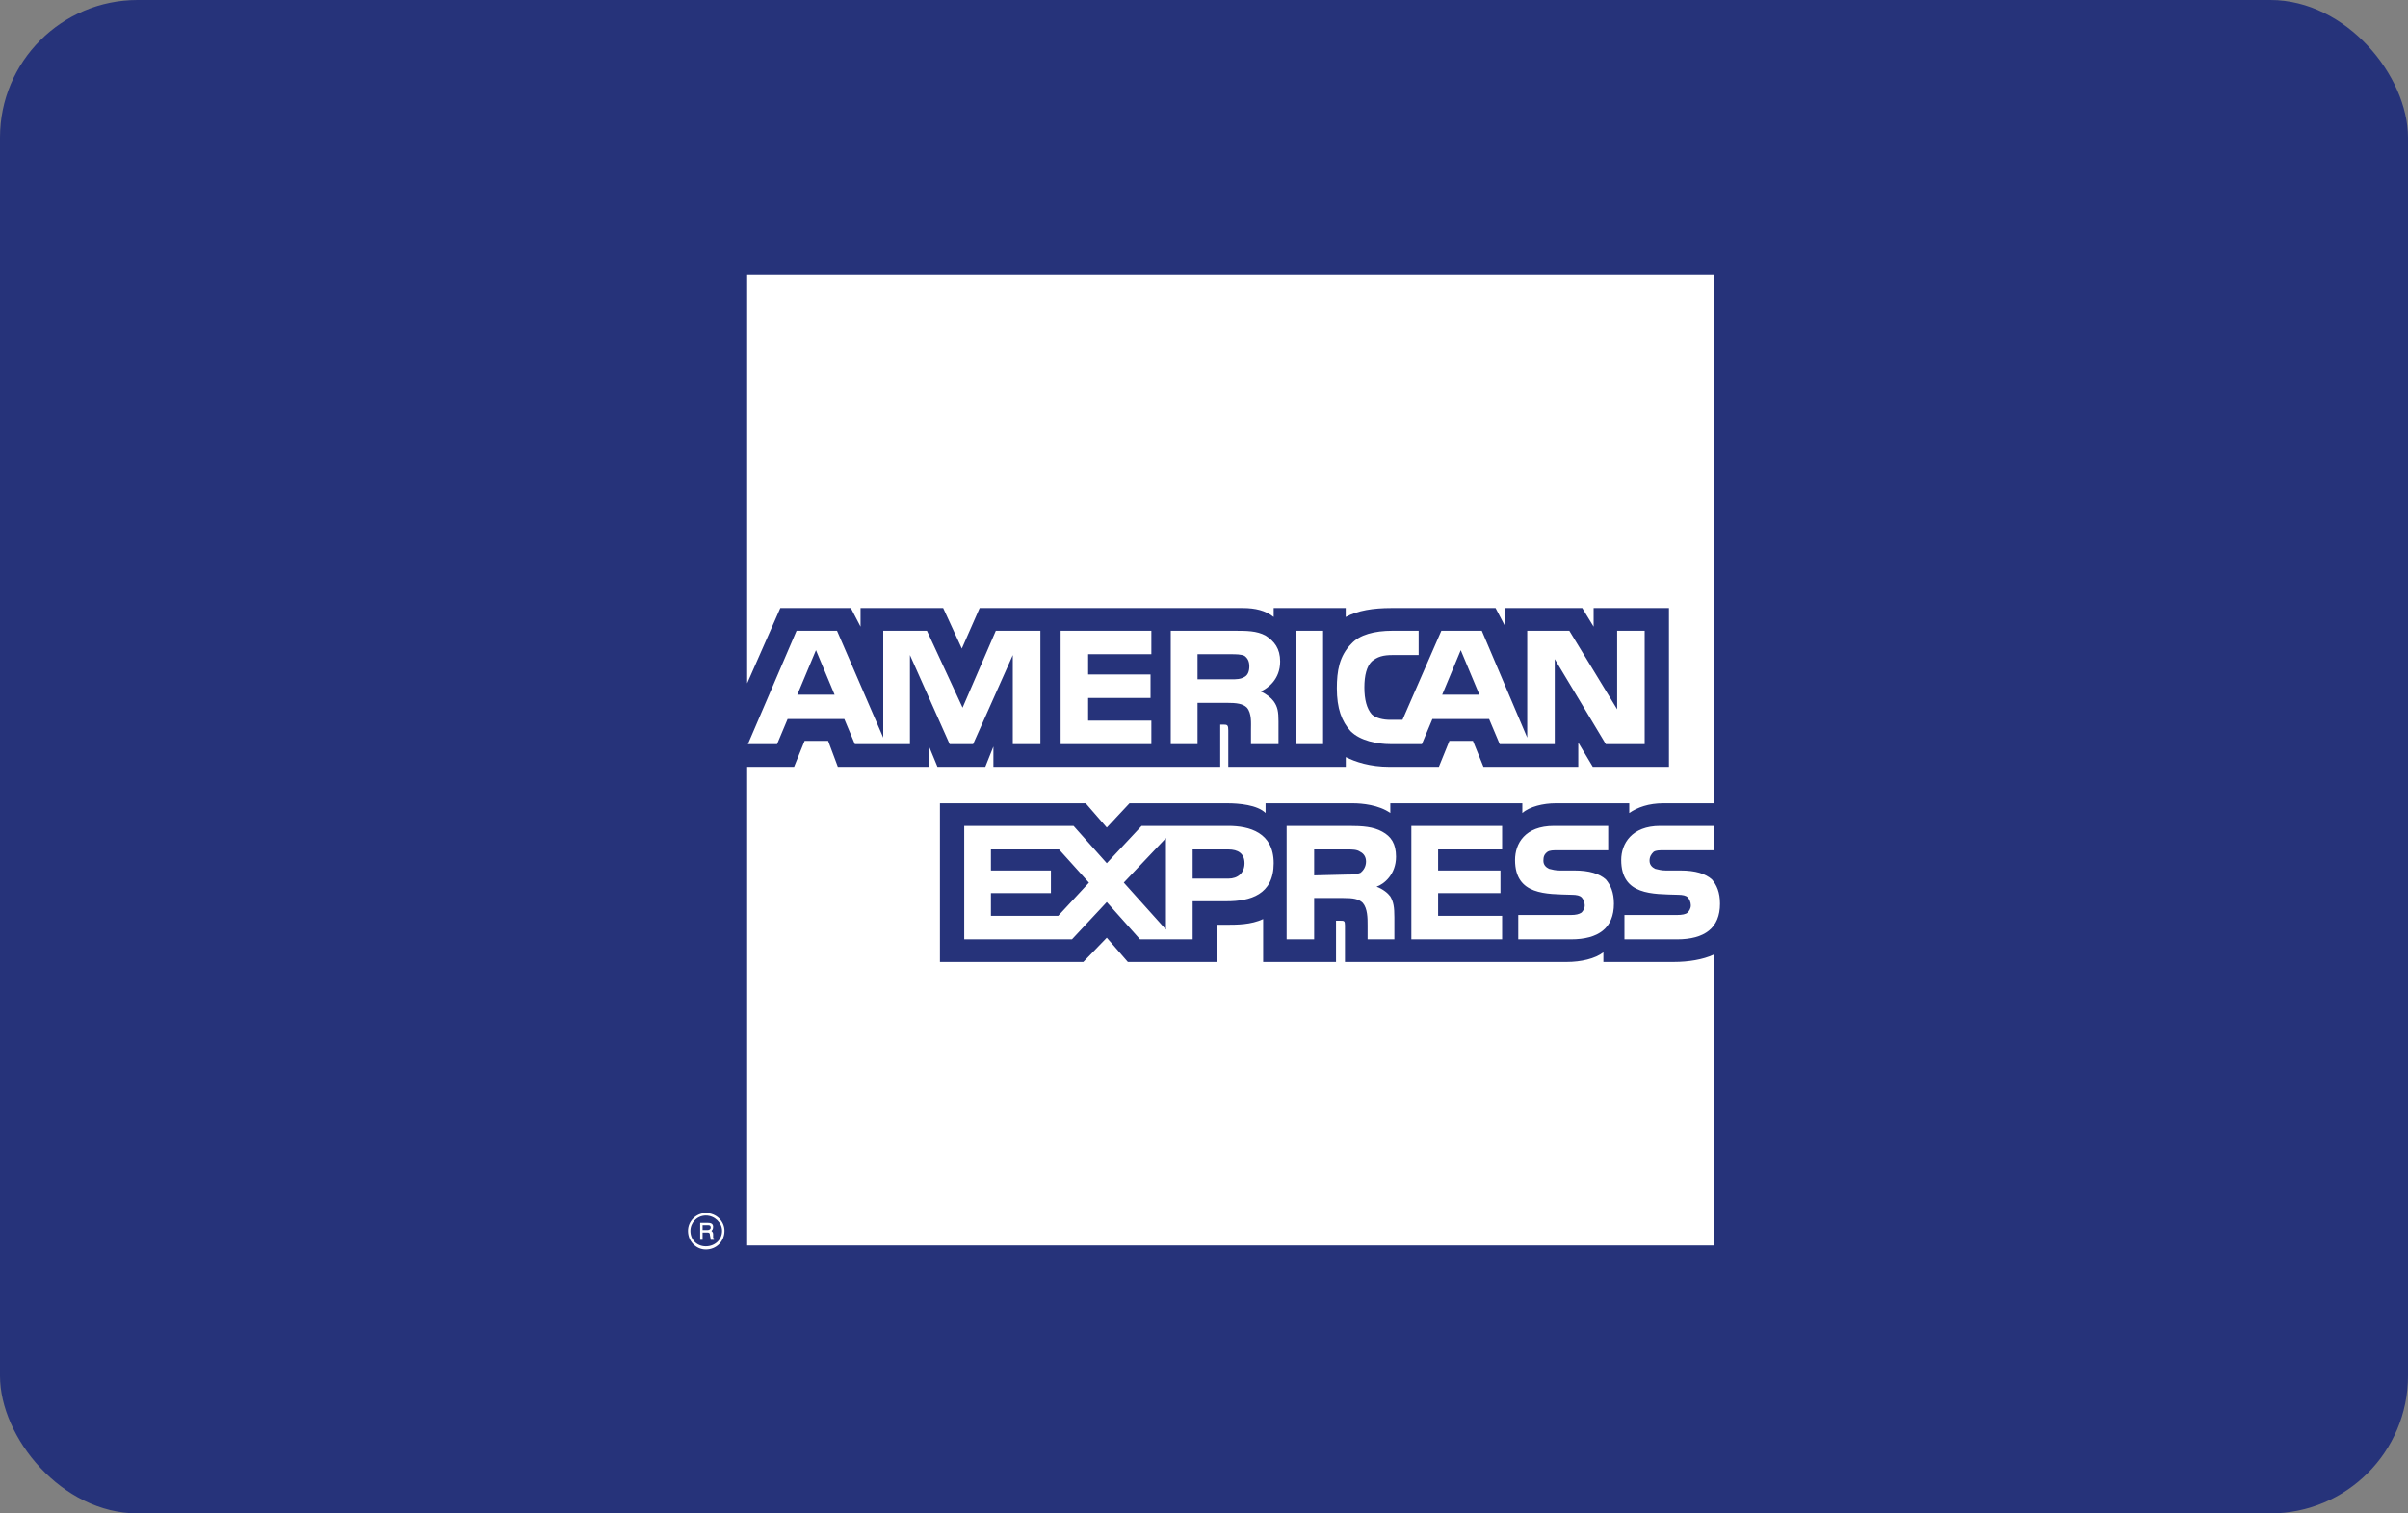 <svg width="35" height="22" viewBox="0 0 35 22" fill="none" xmlns="http://www.w3.org/2000/svg">
<rect x="0" y="0" width="35" height="22" fill="#808080" stroke="none"/>
<rect width="35" height="22" rx="2" fill="#26337A"/>
<path fill-rule="evenodd" clip-rule="evenodd" d="M10.377 18.023H10.33C10.33 17.999 10.318 17.964 10.318 17.952C10.318 17.94 10.318 17.917 10.283 17.917H10.212V18.023H10.177V17.776H10.283C10.33 17.776 10.365 17.787 10.365 17.834C10.365 17.87 10.353 17.882 10.341 17.893C10.353 17.905 10.365 17.917 10.365 17.94V17.987C10.365 17.999 10.365 17.999 10.377 17.999V18.023ZM10.33 17.846C10.33 17.811 10.306 17.811 10.294 17.811H10.212V17.882H10.283C10.306 17.882 10.33 17.87 10.33 17.846ZM10.53 17.893C10.53 17.752 10.412 17.634 10.259 17.634C10.118 17.634 10 17.752 10 17.893C10 18.046 10.118 18.164 10.259 18.164C10.412 18.164 10.53 18.046 10.53 17.893ZM10.495 17.893C10.495 18.023 10.389 18.117 10.259 18.117C10.13 18.117 10.035 18.023 10.035 17.893C10.035 17.776 10.13 17.67 10.259 17.67C10.389 17.67 10.495 17.776 10.495 17.893ZM25 13.137C25 13.49 24.776 13.655 24.376 13.655H23.611V13.301H24.376C24.447 13.301 24.506 13.29 24.529 13.266C24.553 13.242 24.576 13.207 24.576 13.16C24.576 13.113 24.553 13.066 24.529 13.042C24.506 13.019 24.459 13.007 24.388 13.007C24.023 12.995 23.564 13.019 23.564 12.501C23.564 12.265 23.717 12.006 24.129 12.006H24.918V12.36H24.188C24.117 12.36 24.07 12.36 24.035 12.383C23.999 12.418 23.976 12.454 23.976 12.512C23.976 12.571 24.011 12.607 24.058 12.63C24.105 12.642 24.152 12.654 24.211 12.654H24.423C24.647 12.654 24.788 12.701 24.882 12.783C24.953 12.866 25 12.972 25 13.137ZM23.34 12.783C23.246 12.701 23.104 12.654 22.881 12.654H22.669C22.61 12.654 22.563 12.642 22.516 12.63C22.468 12.607 22.433 12.571 22.433 12.512C22.433 12.454 22.445 12.418 22.492 12.383C22.527 12.36 22.575 12.36 22.645 12.36H23.375V12.006H22.586C22.163 12.006 22.021 12.265 22.021 12.501C22.021 13.019 22.48 12.995 22.845 13.007C22.916 13.007 22.963 13.019 22.987 13.042C23.01 13.066 23.034 13.113 23.034 13.16C23.034 13.207 23.01 13.242 22.987 13.266C22.951 13.29 22.904 13.301 22.834 13.301H22.068V13.655H22.834C23.234 13.655 23.458 13.49 23.458 13.137C23.458 12.972 23.41 12.866 23.34 12.783ZM21.833 13.313H20.903V12.983H21.809V12.654H20.903V12.348H21.833V12.006H20.514V13.655H21.833V13.313ZM20.09 12.089C19.961 12.018 19.808 12.006 19.608 12.006H18.701V13.655H19.101V13.054H19.525C19.666 13.054 19.749 13.066 19.808 13.125C19.878 13.207 19.878 13.348 19.878 13.454V13.655H20.267V13.337C20.267 13.184 20.255 13.113 20.208 13.031C20.173 12.983 20.102 12.925 20.008 12.889C20.114 12.854 20.291 12.713 20.291 12.454C20.291 12.265 20.22 12.159 20.09 12.089ZM17.853 12.006H16.593L16.087 12.548L15.604 12.006H14.015V13.655H15.581L16.087 13.113L16.57 13.655H17.335V13.101H17.83C18.171 13.101 18.513 13.007 18.513 12.548C18.513 12.101 18.159 12.006 17.853 12.006ZM19.772 12.689C19.713 12.713 19.655 12.713 19.584 12.713L19.101 12.725V12.348H19.584C19.655 12.348 19.725 12.348 19.772 12.383C19.82 12.407 19.855 12.454 19.855 12.524C19.855 12.595 19.82 12.654 19.772 12.689ZM17.853 12.772H17.335V12.348H17.853C17.995 12.348 18.089 12.407 18.089 12.548C18.089 12.689 17.994 12.772 17.853 12.772ZM16.334 12.83L16.947 12.183V13.513L16.334 12.83ZM15.381 13.313H14.403V12.983H15.275V12.654H14.403V12.348H15.393L15.828 12.831L15.381 13.313ZM23.905 10.817H23.34L22.598 9.581V10.817H21.798L21.644 10.452H20.82L20.667 10.817H20.208C20.02 10.817 19.772 10.77 19.631 10.629C19.502 10.487 19.431 10.299 19.431 10.005C19.431 9.757 19.466 9.534 19.643 9.357C19.761 9.228 19.973 9.169 20.243 9.169H20.62V9.522H20.243C20.102 9.522 20.02 9.546 19.937 9.616C19.866 9.687 19.831 9.816 19.831 9.993C19.831 10.17 19.866 10.299 19.937 10.382C19.996 10.44 20.102 10.464 20.208 10.464H20.385L20.95 9.169H21.538L22.198 10.723V9.169H22.81L23.505 10.311V9.169H23.905V10.817H23.905ZM19.231 9.169H18.831V10.817H19.231V9.169ZM18.395 9.239C18.265 9.169 18.124 9.169 17.924 9.169H17.017V10.817H17.406V10.217H17.83C17.971 10.217 18.065 10.228 18.124 10.287C18.195 10.37 18.183 10.511 18.183 10.605V10.817H18.583V10.487C18.583 10.346 18.571 10.275 18.512 10.193C18.477 10.146 18.407 10.087 18.324 10.052C18.43 10.005 18.607 9.875 18.607 9.616C18.607 9.428 18.524 9.322 18.395 9.239ZM16.735 10.476H15.816V10.146H16.723V9.805H15.816V9.51H16.735V9.169H15.416V10.817H16.735V10.476ZM15.122 9.169H14.474L13.991 10.287L13.473 9.169H12.838V10.723L12.166 9.169H11.578L10.871 10.817H11.295L11.448 10.452H12.272L12.425 10.817H13.226V9.522L13.803 10.817H14.144L14.721 9.522V10.817H15.122V9.169H15.122ZM21.503 10.099L21.232 9.451L20.962 10.099H21.503ZM18.089 9.84C18.03 9.875 17.971 9.875 17.889 9.875H17.406V9.51H17.889C17.959 9.51 18.041 9.51 18.089 9.534C18.136 9.569 18.159 9.616 18.159 9.687C18.159 9.758 18.136 9.816 18.089 9.84ZM11.589 10.099L11.86 9.451L12.131 10.099H11.589ZM24.906 4H10.86V9.934L11.342 8.839H12.367L12.508 9.11V8.839H13.709L13.98 9.428L14.239 8.839H18.065C18.242 8.839 18.395 8.874 18.513 8.969V8.839H19.56V8.969C19.737 8.874 19.961 8.839 20.22 8.839H21.738L21.88 9.11V8.839H22.998L23.163 9.11V8.839H24.258V11.147H23.151L22.94 10.794V11.147H21.562L21.409 10.77H21.067L20.914 11.147H20.196C19.914 11.147 19.702 11.076 19.561 11.006V11.147H17.853V10.617C17.853 10.546 17.841 10.534 17.794 10.534H17.736V11.147H14.439V10.852L14.321 11.147H13.626L13.509 10.864V11.147H12.178L12.037 10.77H11.695L11.542 11.147H10.86V18.105H24.906V13.878C24.753 13.949 24.541 13.984 24.329 13.984H23.305V13.843C23.187 13.937 22.975 13.984 22.775 13.984H19.549V13.454C19.549 13.384 19.537 13.384 19.478 13.384H19.419V13.984H18.36V13.36C18.183 13.443 17.983 13.443 17.806 13.443H17.688V13.984H16.393L16.087 13.631L15.746 13.984H13.662V11.677H15.781L16.087 12.03L16.417 11.677H17.841C18.006 11.677 18.277 11.7 18.395 11.818V11.677H19.666C19.796 11.677 20.043 11.7 20.208 11.818V11.677H22.127V11.818C22.233 11.724 22.433 11.677 22.61 11.677H23.681V11.818C23.799 11.736 23.964 11.677 24.176 11.677H24.906V4Z" fill="white"/>
</svg>
